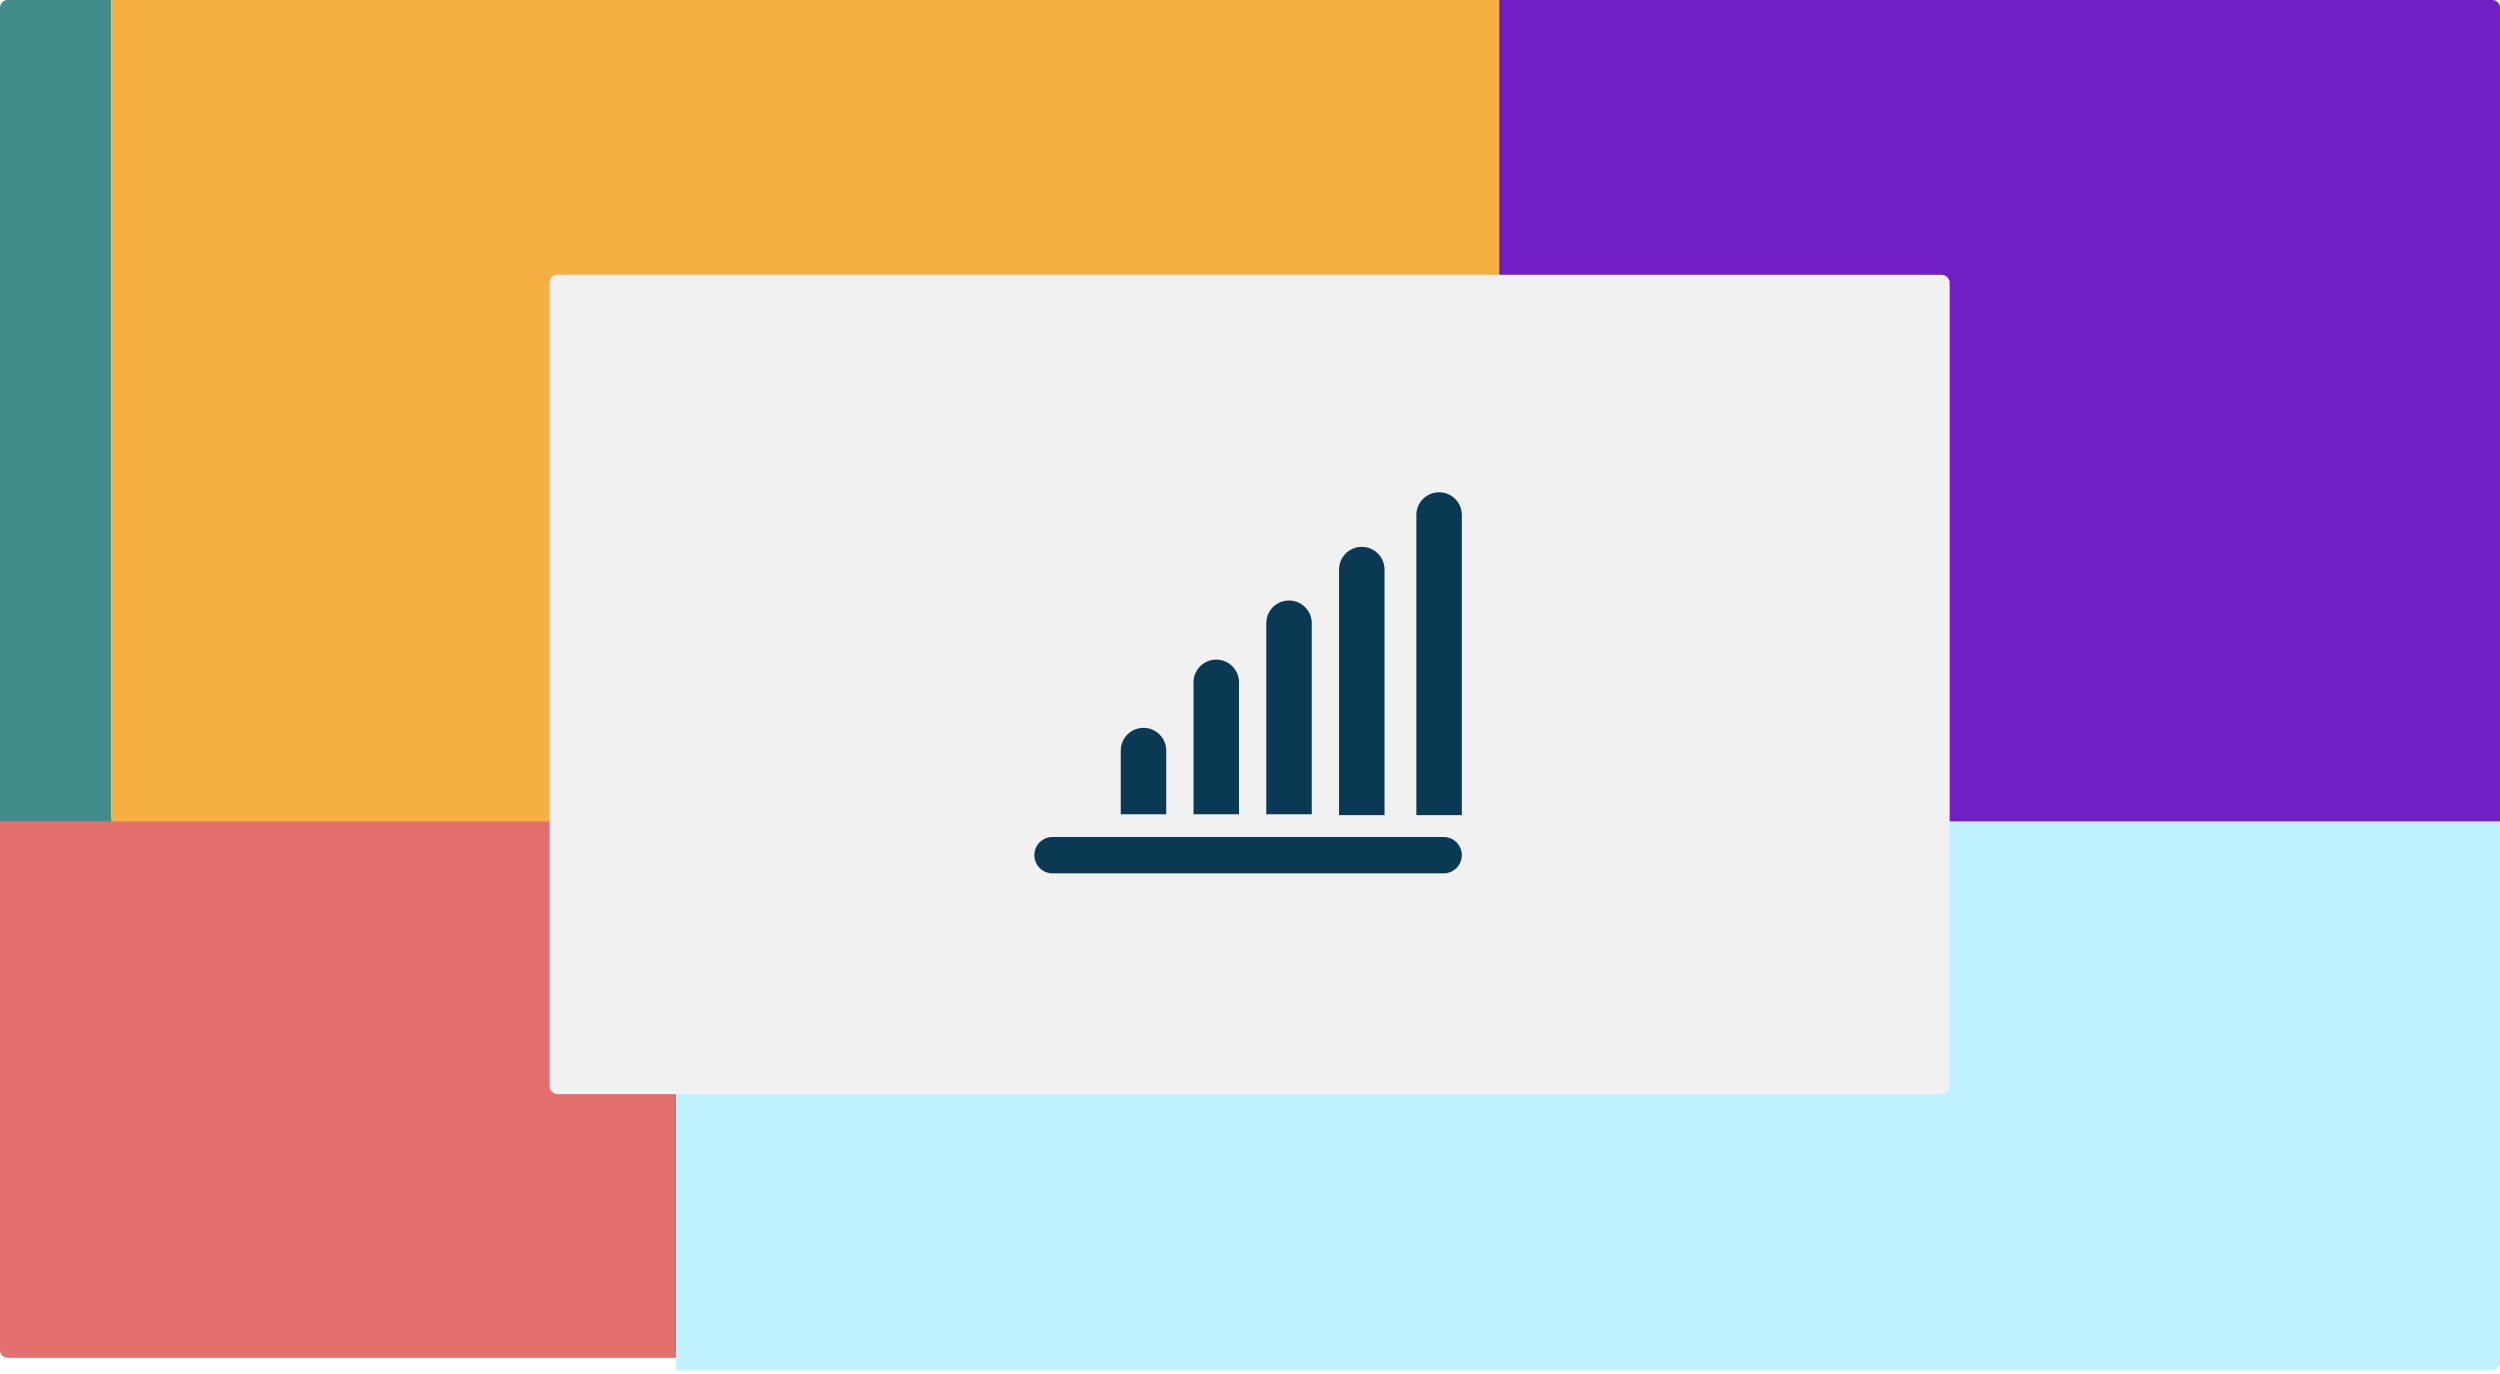 <svg width="655" height="360" viewBox="0 0 655 360" fill="none" xmlns="http://www.w3.org/2000/svg">
<path d="M0 214.104H177.153V355.742H2C0.895 355.742 0 354.846 0 353.742V214.104Z" fill="#E3706F"/>
<path d="M177.153 215.202H655V287.119V357.035C655 358.14 654.105 359.035 653 359.035H177.153V215.202Z" fill="#BFF1FF"/>
<path d="M0 2C0 0.895 0.895 0 2 0H29.137V215.202H0V2Z" fill="#408D8A"/>
<path d="M392.767 0H653C654.105 0 655 0.895 655 2V215.202H392.767V0Z" fill="#711EC4"/>
<rect x="29.137" width="363.63" height="215.202" fill="#F4B040"/>
<rect x="144" y="72" width="366.815" height="214.655" rx="2" fill="#F1F1F1"/>
<path d="M293.638 196.65C293.638 193.359 296.306 190.692 299.596 190.692V190.692C302.886 190.692 305.553 193.359 305.553 196.65V213.33H293.638V196.65Z" fill="#0A3954"/>
<path d="M312.702 178.777C312.702 175.487 315.369 172.82 318.66 172.82V172.82C321.95 172.82 324.617 175.487 324.617 178.777V213.331H312.702V178.777Z" fill="#0A3954"/>
<path d="M331.766 163.288C331.766 159.998 334.433 157.331 337.723 157.331V157.331C341.014 157.331 343.681 159.998 343.681 163.288V213.331H331.766V163.288Z" fill="#0A3954"/>
<path d="M350.83 149.232C350.83 145.942 353.497 143.275 356.787 143.275V143.275C360.077 143.275 362.745 145.942 362.745 149.232V213.573H350.83V149.232Z" fill="#0A3954"/>
<path d="M371.085 134.934C371.085 131.644 373.752 128.977 377.043 128.977V128.977C380.333 128.977 383 131.644 383 134.934V213.573H371.085V134.934Z" fill="#0A3954"/>
<path d="M378.234 219.288C380.866 219.288 383 221.422 383 224.054V224.054C383 226.686 380.866 228.82 378.234 228.82L275.766 228.82C273.134 228.82 271 226.686 271 224.054V224.054C271 221.422 273.134 219.288 275.766 219.288L378.234 219.288Z" fill="#0A3954"/>
</svg>
